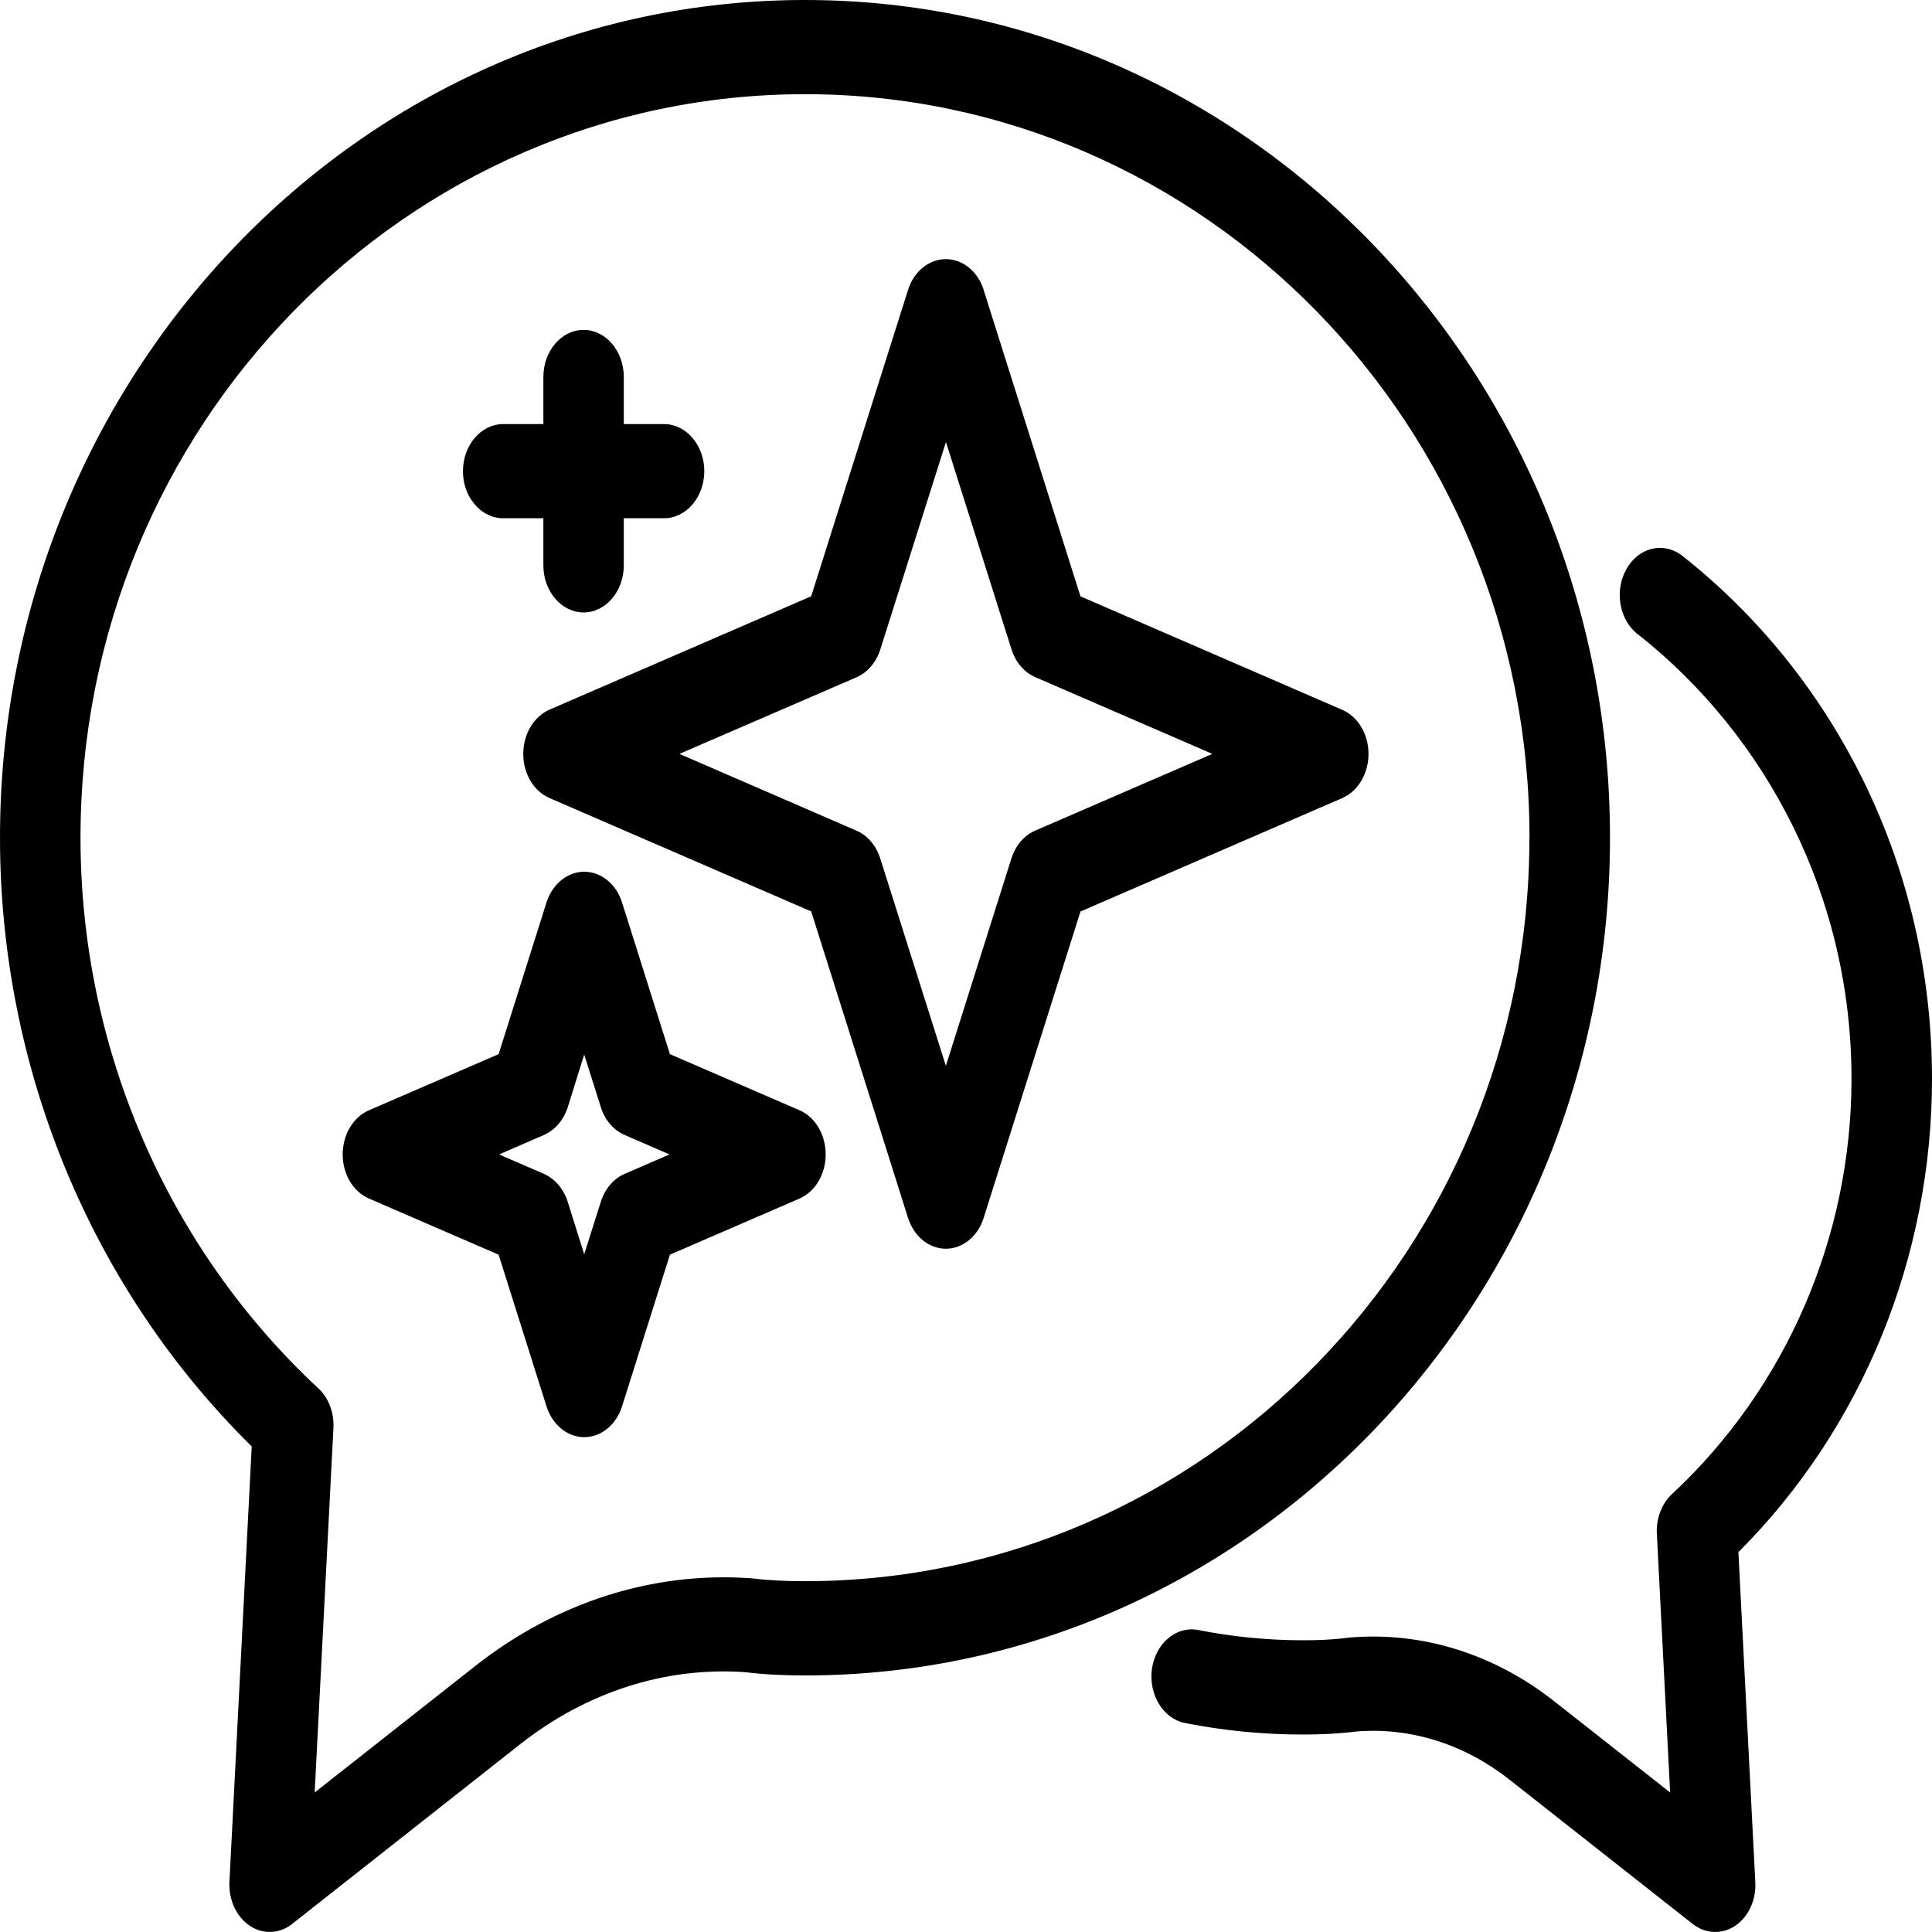 <svg width="24" height="24" viewBox="0 0 24 24" fill="none" xmlns="http://www.w3.org/2000/svg">
<path id="Vector" fill-rule="evenodd" clip-rule="evenodd" d="M20.343 7.876C21.953 9.147 23 11.147 23 13.401C23 15.37 22.185 17.243 20.769 18.561C20.642 18.679 20.572 18.864 20.582 19.053L20.747 22.267L19.31 21.136C18.562 20.546 17.667 20.266 16.767 20.342C16.76 20.342 16.755 20.343 16.747 20.344C16.563 20.369 16.375 20.376 16.188 20.376C15.742 20.376 15.307 20.332 14.887 20.249C14.615 20.195 14.358 20.409 14.31 20.729C14.265 21.047 14.448 21.35 14.72 21.404C15.195 21.498 15.684 21.547 16.187 21.547C16.409 21.547 16.632 21.537 16.851 21.509C17.522 21.455 18.191 21.666 18.752 22.108L21.027 23.9C21.185 24.024 21.39 24.033 21.555 23.923C21.72 23.813 21.817 23.602 21.805 23.38L21.595 19.281C23.133 17.744 24 15.62 24 13.401C24 10.756 22.79 8.397 20.9 6.906C20.672 6.725 20.36 6.796 20.207 7.064C20.052 7.332 20.112 7.696 20.342 7.877L20.343 7.876ZM20 10.406C20 4.683 15.535 0 10 0C4.465 0 0 4.683 0 10.406C0 13.266 1.13 16.001 3.127 17.968L2.85 23.379C2.84 23.602 2.937 23.811 3.102 23.922C3.267 24.033 3.472 24.024 3.63 23.899L6.462 21.667C7.284 21.019 8.265 20.704 9.252 20.772C9.504 20.803 9.752 20.813 9.999 20.813C15.534 20.813 20 16.129 20 10.407L20 10.406ZM18.999 10.406C18.999 15.524 14.952 19.642 9.999 19.642C9.782 19.642 9.567 19.634 9.352 19.608C9.344 19.607 9.337 19.606 9.329 19.606C8.114 19.519 6.911 19.902 5.902 20.697L3.909 22.267L4.142 17.739C4.152 17.548 4.082 17.364 3.954 17.246C2.078 15.5 1 13.016 1 10.406C1 5.288 5.05 1.17 10 1.17C14.952 1.17 19 5.288 19 10.406L18.999 10.406ZM7.727 11.21C7.655 10.981 7.467 10.829 7.257 10.829C7.05 10.829 6.862 10.981 6.789 11.21L6.194 13.095L4.584 13.792C4.386 13.877 4.257 14.096 4.257 14.341C4.257 14.585 4.387 14.805 4.584 14.889L6.194 15.586L6.789 17.471C6.862 17.7 7.049 17.853 7.257 17.853C7.467 17.853 7.655 17.7 7.727 17.471L8.322 15.586L9.932 14.889C10.127 14.804 10.257 14.585 10.257 14.341C10.257 14.096 10.127 13.876 9.932 13.792L8.322 13.095L7.727 11.21ZM7.257 13.1L7.464 13.754C7.514 13.914 7.622 14.04 7.76 14.099L8.317 14.341L7.76 14.582C7.622 14.641 7.515 14.768 7.464 14.928L7.257 15.581L7.052 14.928C7.002 14.768 6.891 14.641 6.756 14.582L6.2 14.341L6.757 14.099C6.892 14.04 7.002 13.914 7.053 13.754L7.257 13.1ZM12.22 3.601C12.147 3.372 11.96 3.219 11.75 3.219C11.54 3.219 11.352 3.372 11.28 3.601L10.077 7.407L6.827 8.815C6.63 8.901 6.5 9.121 6.5 9.365C6.5 9.61 6.63 9.83 6.827 9.914L10.077 11.322L11.28 15.129C11.352 15.359 11.54 15.512 11.75 15.512C11.96 15.512 12.147 15.359 12.219 15.13L13.422 11.323L16.672 9.915C16.87 9.83 17 9.61 17 9.365C17 9.121 16.87 8.901 16.672 8.817L13.422 7.408L12.219 3.602L12.22 3.601ZM11.751 5.491L12.565 8.066C12.615 8.226 12.723 8.352 12.861 8.412L15.06 9.365L12.86 10.318C12.722 10.377 12.615 10.504 12.564 10.664L11.75 13.24L10.935 10.665C10.885 10.505 10.777 10.378 10.64 10.319L8.44 9.365L10.641 8.413C10.778 8.353 10.885 8.227 10.936 8.067L11.751 5.491ZM6.75 5.268H6.25C5.976 5.268 5.751 5.53 5.751 5.853C5.751 6.176 5.976 6.438 6.25 6.438H6.75V7.023C6.75 7.346 6.975 7.608 7.25 7.608C7.524 7.608 7.749 7.346 7.749 7.023V6.438H8.249C8.524 6.438 8.749 6.176 8.749 5.853C8.749 5.53 8.524 5.268 8.249 5.268H7.749V4.683C7.749 4.36 7.524 4.098 7.25 4.098C6.975 4.098 6.75 4.36 6.75 4.683V5.268Z" fill="currentColor"/>
</svg>
